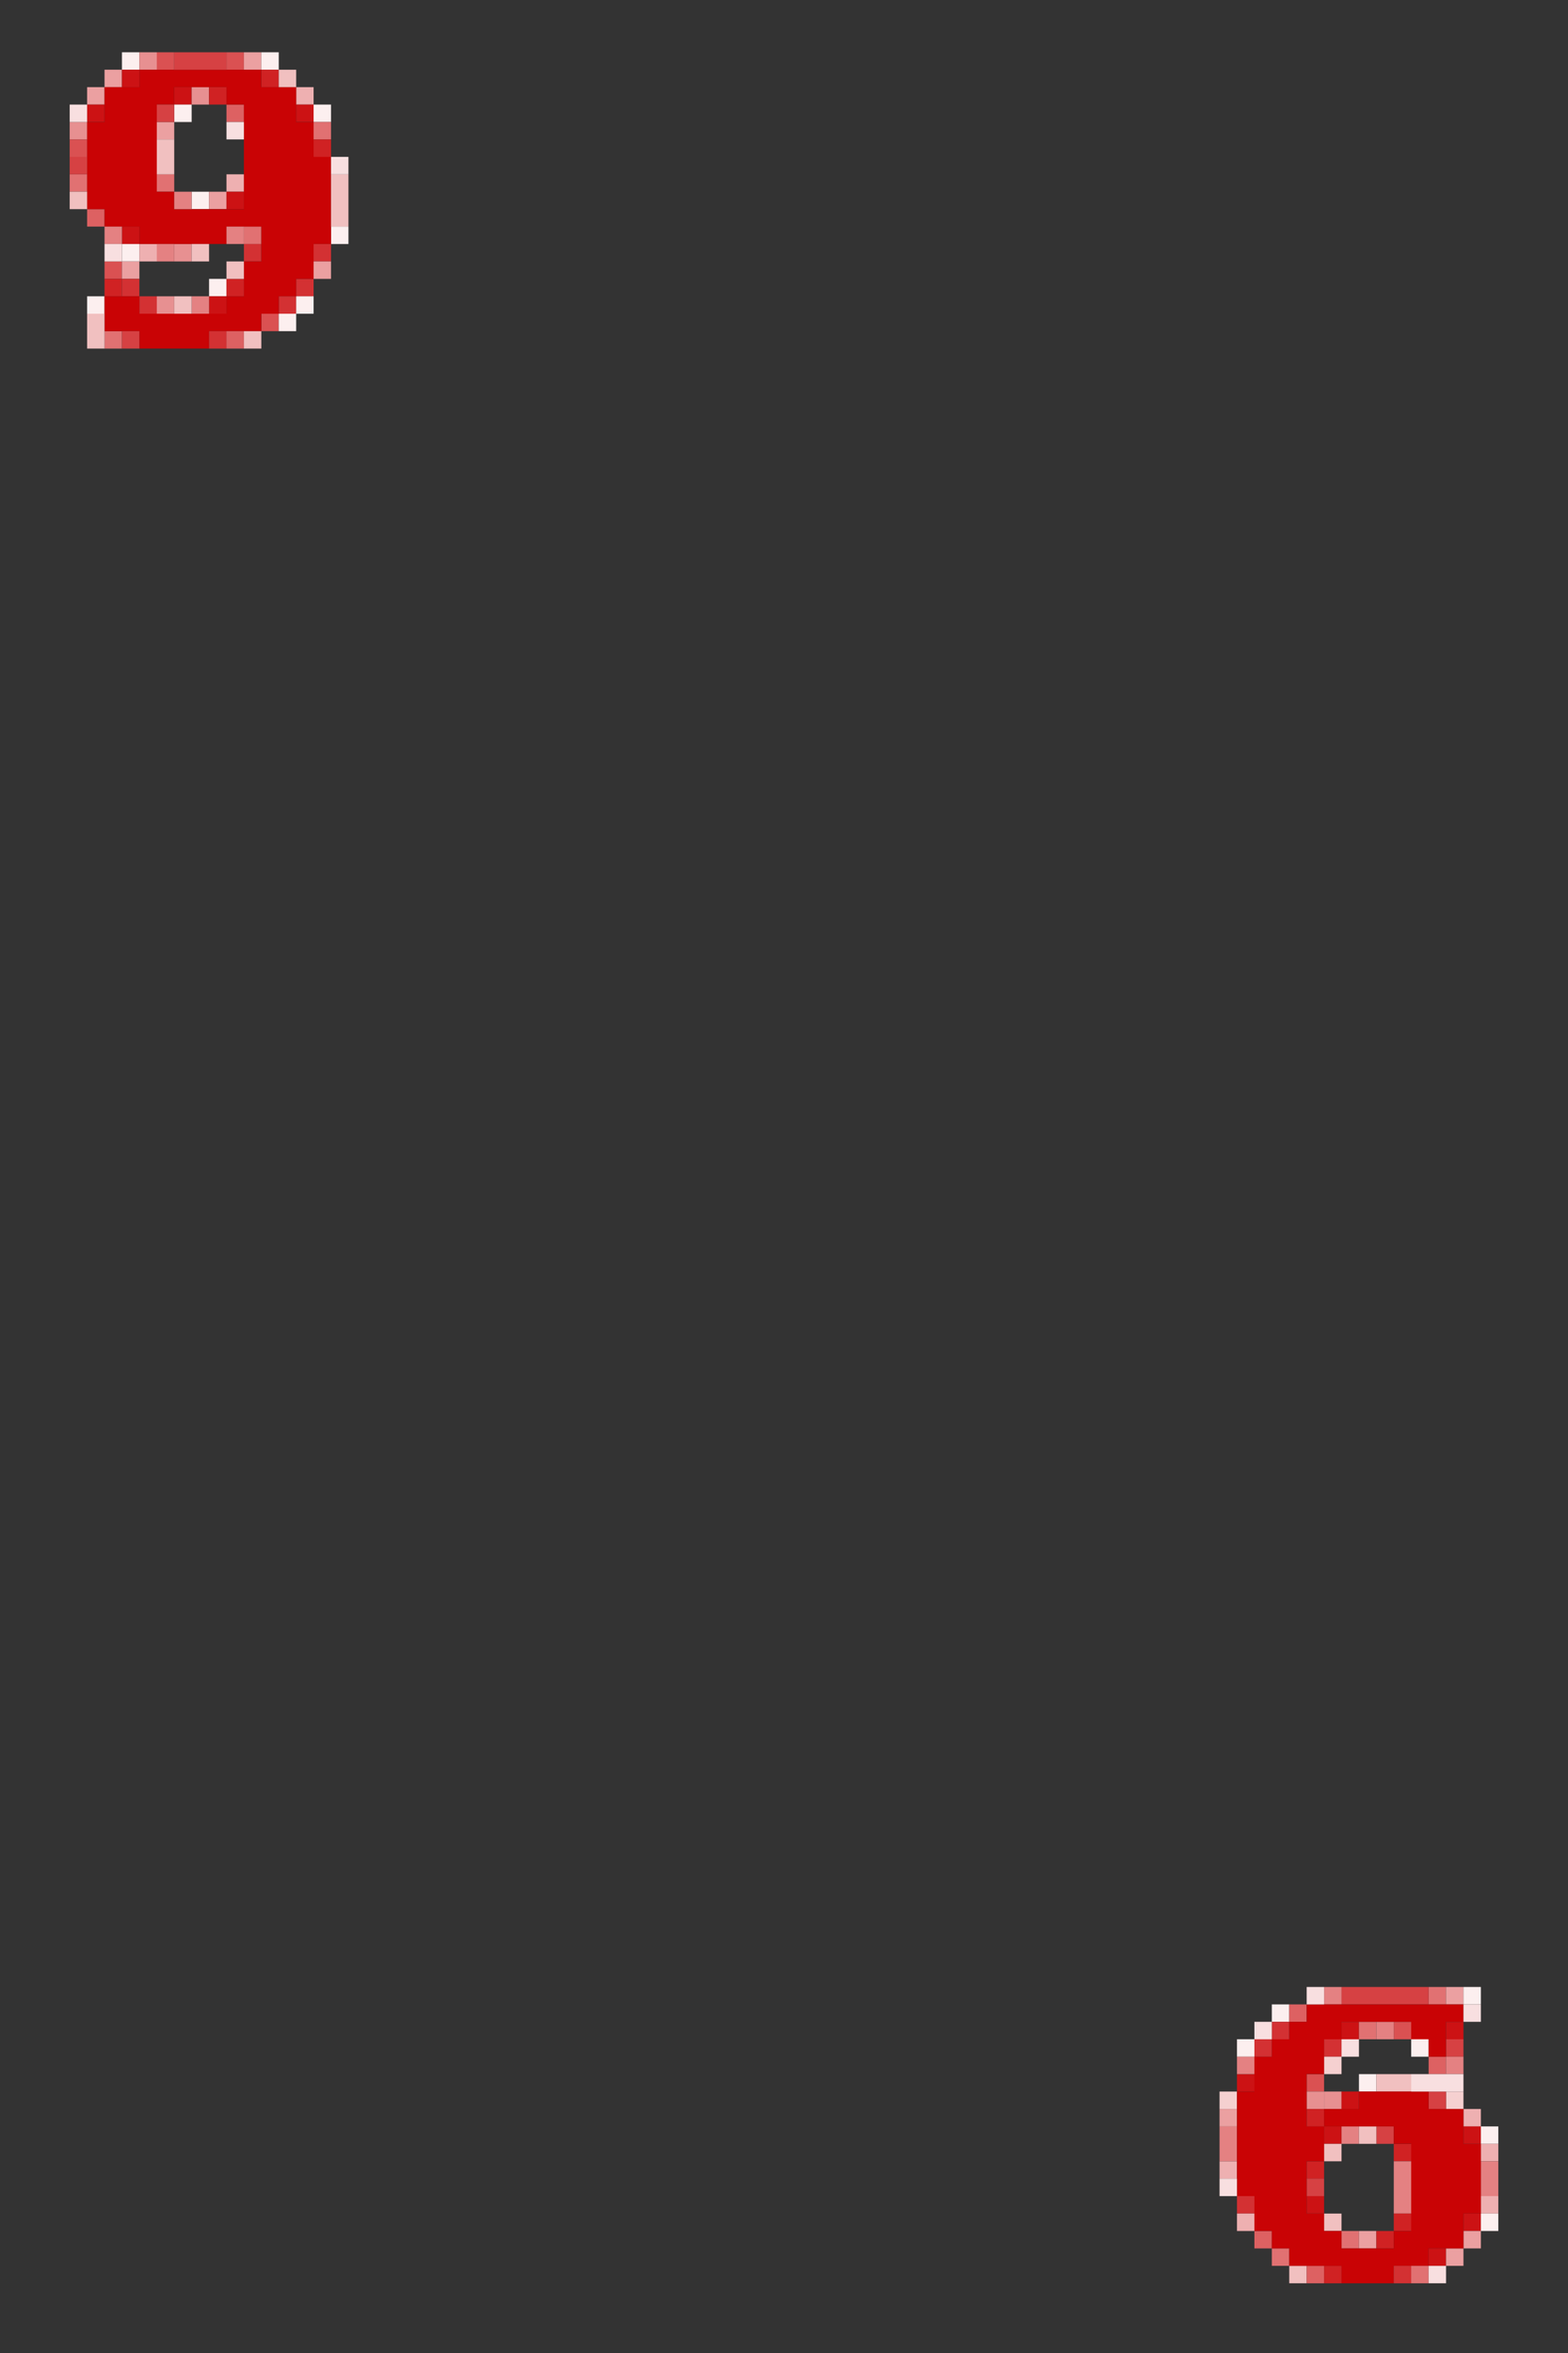<?xml version="1.0" encoding="UTF-8" standalone="no"?>
<svg
   xmlns:dc="http://purl.org/dc/elements/1.1/"
   xmlns:cc="http://creativecommons.org/ns#"
   xmlns:rdf="http://www.w3.org/1999/02/22-rdf-syntax-ns#"
   xmlns:svg="http://www.w3.org/2000/svg"
   xmlns="http://www.w3.org/2000/svg"
   xmlns:sodipodi="http://sodipodi.sourceforge.net/DTD/sodipodi-0.dtd"
   xmlns:inkscape="http://www.inkscape.org/namespaces/inkscape"
   height="135px"
   version="1.1"
   width="90px"
   id="svg24208"
   sodipodi:docname="09-red.svg"
   inkscape:version="0.92.2 (5c3e80d, 2017-08-06)">
  <rect width="100%" height="100%" fill="#333333" stroke="none"/>
  <sodipodi:namedview
     pagecolor="#ffffff"
     bordercolor="#666666"
     borderopacity="1"
     objecttolerance="10"
     gridtolerance="10"
     guidetolerance="10"
     inkscape:pageopacity="0"
     inkscape:pageshadow="2"
     inkscape:window-width="1920"
     inkscape:window-height="1025"
     id="namedview24210"
     showgrid="false"
     inkscape:zoom="39.556077"
     inkscape:cx="81.775887"
     inkscape:cy="11.39302"
     inkscape:window-x="-8"
     inkscape:window-y="-8"
     inkscape:window-maximized="1"
     inkscape:current-layer="svg24208" />
  <defs
     id="defs2" />
  <g
     id="g4858">
    <rect
       id="rect516"
       y="3"
       x="7"
       width="1"
       height="1"
       style="fill:#fcefef" />
    <rect
       id="rect518"
       y="3"
       x="8"
       width="1"
       height="1"
       style="fill:#e79091" />
    <rect
       id="rect520"
       y="3"
       x="9"
       width="1"
       height="1"
       style="fill:#da5152" />
    <rect
       id="rect528"
       y="3"
       x="13"
       width="1"
       height="1"
       style="fill:#da5152" />
    <rect
       id="rect530"
       y="3"
       x="14"
       width="1"
       height="1"
       style="fill:#eba0a1" />
    <rect
       id="rect532"
       y="3"
       x="15"
       width="1"
       height="1"
       style="fill:#fcefef" />
    <rect
       id="rect690"
       y="4"
       x="6"
       width="1"
       height="1"
       style="fill:#eba0a1" />
    <rect
       id="rect692"
       y="4"
       x="7"
       width="1"
       height="1"
       style="fill:#cc1214" />
    <rect
       id="rect708"
       y="4"
       x="15"
       width="1"
       height="1"
       style="fill:#d02223" />
    <rect
       id="rect866"
       y="5"
       x="5"
       width="1"
       height="1"
       style="fill:#eba0a1" />
    <rect
       id="rect876"
       y="5"
       x="10"
       width="1"
       height="1"
       style="fill:#cc1214" />
    <rect
       id="rect878"
       y="5"
       x="11"
       width="1"
       height="1"
       style="fill:#e79091" />
    <rect
       id="rect880"
       y="5"
       x="12"
       width="1"
       height="1"
       style="fill:#d02223" />
    <rect
       id="rect890"
       y="5"
       x="17"
       width="1"
       height="1"
       style="fill:#eeb0b1" />
    <rect
       id="rect1046"
       y="6"
       x="5"
       width="1"
       height="1"
       style="fill:#cc1214" />
    <rect
       id="rect1056"
       y="6"
       x="10"
       width="1"
       height="1"
       style="fill:#fcefef" />
    <rect
       id="rect1062"
       y="6"
       x="13"
       width="1"
       height="1"
       style="fill:#dd6162" />
    <rect
       id="rect1070"
       y="6"
       x="17"
       width="1"
       height="1"
       style="fill:#cc1214" />
    <rect
       id="rect1072"
       y="6"
       x="18"
       width="1"
       height="1"
       style="fill:#fcefef" />
    <rect
       id="rect1224"
       y="7"
       x="4"
       width="1"
       height="1"
       style="fill:#e79091" />
    <rect
       id="rect1234"
       y="7"
       x="9"
       width="1"
       height="1"
       style="fill:#eba0a1" />
    <rect
       id="rect1252"
       y="7"
       x="18"
       width="1"
       height="1"
       style="fill:#e17172" />
    <rect
       id="rect1404"
       y="8"
       x="4"
       width="1"
       height="1"
       style="fill:#da5152" />
    <rect
       id="rect1432"
       y="8"
       x="18"
       width="1"
       height="1"
       style="fill:#d02223" />
    <rect
       id="rect1764"
       y="10"
       x="4"
       width="1"
       height="1"
       style="fill:#e17172" />
    <rect
       id="rect1774"
       y="10"
       x="9"
       width="1"
       height="1"
       style="fill:#e17172" />
    <rect
       id="rect1782"
       y="10"
       x="13"
       width="1"
       height="1"
       style="fill:#eeb0b1" />
    <rect
       id="rect1958"
       y="11"
       x="11"
       width="1"
       height="1"
       style="fill:#fcefef" />
    <rect
       id="rect1960"
       y="11"
       x="12"
       width="1"
       height="1"
       style="fill:#eba0a1" />
    <rect
       id="rect1962"
       y="11"
       x="13"
       width="1"
       height="1"
       style="fill:#cc1214" />
    <rect
       id="rect2126"
       y="12"
       x="5"
       width="1"
       height="1"
       style="fill:#dd6162" />
    <rect
       id="rect2310"
       y="13"
       x="7"
       width="1"
       height="1"
       style="fill:#cc1214" />
    <rect
       id="rect2324"
       y="13"
       x="14"
       width="1"
       height="1"
       style="fill:#e17172" />
    <rect
       id="rect2334"
       y="13"
       x="19"
       width="1"
       height="1"
       style="fill:#fcefef" />
    <rect
       id="rect2490"
       y="14"
       x="7"
       width="1"
       height="1"
       style="fill:#fcefef" />
    <rect
       id="rect2492"
       y="14"
       x="8"
       width="1"
       height="1"
       style="fill:#eeb0b1" />
    <rect
       id="rect2496"
       y="14"
       x="10"
       width="1"
       height="1"
       style="fill:#e79091" />
    <rect
       id="rect2504"
       y="14"
       x="14"
       width="1"
       height="1"
       style="fill:#d33133" />
    <rect
       id="rect2512"
       y="14"
       x="18"
       width="1"
       height="1"
       style="fill:#d33133" />
    <rect
       id="rect2668"
       y="15"
       x="6"
       width="1"
       height="1"
       style="fill:#da5152" />
    <rect
       id="rect2670"
       y="15"
       x="7"
       width="1"
       height="1"
       style="fill:#eba0a1" />
    <rect
       id="rect2692"
       y="15"
       x="18"
       width="1"
       height="1"
       style="fill:#eba0a1" />
    <rect
       id="rect2848"
       y="16"
       x="6"
       width="1"
       height="1"
       style="fill:#d02223" />
    <rect
       id="rect2850"
       y="16"
       x="7"
       width="1"
       height="1"
       style="fill:#d33133" />
    <rect
       id="rect2860"
       y="16"
       x="12"
       width="1"
       height="1"
       style="fill:#fcefef" />
    <rect
       id="rect2862"
       y="16"
       x="13"
       width="1"
       height="1"
       style="fill:#d02223" />
    <rect
       id="rect2870"
       y="16"
       x="17"
       width="1"
       height="1"
       style="fill:#d33133" />
    <rect
       id="rect3026"
       y="17"
       x="5"
       width="1"
       height="1"
       style="fill:#fcefef" />
    <rect
       id="rect3032"
       y="17"
       x="8"
       width="1"
       height="1"
       style="fill:#d33133" />
    <rect
       id="rect3034"
       y="17"
       x="9"
       width="1"
       height="1"
       style="fill:#e79091" />
    <rect
       id="rect3040"
       y="17"
       x="12"
       width="1"
       height="1"
       style="fill:#cc1214" />
    <rect
       id="rect3048"
       y="17"
       x="16"
       width="1"
       height="1"
       style="fill:#d33133" />
    <rect
       id="rect3050"
       y="17"
       x="17"
       width="1"
       height="1"
       style="fill:#fcefef" />
    <rect
       id="rect3226"
       y="18"
       x="15"
       width="1"
       height="1"
       style="fill:#da5152" />
    <rect
       id="rect3228"
       y="18"
       x="16"
       width="1"
       height="1"
       style="fill:#fcefef" />
    <rect
       id="rect3388"
       y="19"
       x="6"
       width="1"
       height="1"
       style="fill:#e17172" />
    <path
       inkscape:connector-curvature="0"
       id="rect3398"
       d="M 8,4 C 8,4.333 8,4.667 8,5 7.333,5 6.667,5 6,5 6,5.667 6,6.333 6,7 5.667,7 5.333,7 5,7 c 0,1.667 0,3.333 0,5 0.333,0 0.667,0 1,0 0,0.333 0,0.667 0,1 0.667,0 1.333,0 2,0 0,0.333 0,0.667 0,1 1.667,0 3.333,0 5,0 0,-0.333 0,-0.667 0,-1 0.667,0 1.333,0 2,0 0,0.667 0,1.333 0,2 -0.333,0 -0.667,0 -1,0 0,0.667 0,1.333 0,2 -0.333,0 -0.667,0 -1,0 0,0.333 0,0.667 0,1 -1.667,0 -3.333,0 -5,0 0,-0.333 0,-0.667 0,-1 -0.667,0 -1.333,0 -2,0 0,0.667 0,1.333 0,2 0.667,0 1.333,0 2,0 0,0.333 0,0.667 0,1 1.333,0 2.667,0 4,0 0,-0.333 0,-0.667 0,-1 1,0 2,0 3,0 0,-0.333 0,-0.667 0,-1 0.333,0 0.667,0 1,0 0,-0.333 0,-0.667 0,-1 0.333,0 0.667,0 1,0 0,-0.333 0,-0.667 0,-1 0.333,0 0.667,0 1,0 0,-0.667 0,-1.333 0,-2 0.333,0 0.667,0 1,0 0,-1.667 0,-3.333 0,-5 -0.333,0 -0.667,0 -1,0 0,-0.667 0,-1.333 0,-2 -0.333,0 -0.667,0 -1,0 0,-0.667 0,-1.333 0,-2 -0.667,0 -1.333,0 -2,0 0,-0.333 0,-0.667 0,-1 -2.333,0 -4.667,0 -7,0 z m 2,1 c 1,0 2,0 3,0 0,0.333 0,0.667 0,1 0.333,0 0.667,0 1,0 0,2 0,4 0,6 -1.333,0 -2.667,0 -4,0 0,-0.333 0,-0.667 0,-1 -0.333,0 -0.667,0 -1,0 0,-1.667 0,-3.333 0,-5 0.333,0 0.667,0 1,0 0,-0.333 0,-0.667 0,-1 z"
       style="fill:#c90305" />
    <rect
       id="rect3400"
       y="19"
       x="12"
       width="1"
       height="1"
       style="fill:#d33133" />
    <rect
       id="rect3402"
       y="19"
       x="13"
       width="1"
       height="1"
       style="fill:#dd6162" />
    <rect
       id="rect20640"
       y="114"
       x="82"
       width="1"
       height="1"
       style="fill:#e17172" />
    <rect
       id="rect20642"
       y="114"
       x="83"
       width="1"
       height="1"
       style="fill:#eba0a1" />
    <rect
       id="rect20644"
       y="114"
       x="84"
       width="1"
       height="1"
       style="fill:#fcefef" />
    <rect
       id="rect20802"
       y="115"
       x="73"
       width="1"
       height="1"
       style="fill:#fcefef" />
    <rect
       id="rect20804"
       y="115"
       x="74"
       width="1"
       height="1"
       style="fill:#dd6162" />
    <rect
       id="rect20982"
       y="116"
       x="73"
       width="1"
       height="1"
       style="fill:#d33133" />
    <rect
       id="rect20990"
       y="116"
       x="77"
       width="1"
       height="1"
       style="fill:#cc1214" />
    <rect
       id="rect20992"
       y="116"
       x="78"
       width="1"
       height="1"
       style="fill:#e17172" />
    <rect
       id="rect20996"
       y="116"
       x="80"
       width="1"
       height="1"
       style="fill:#da5152" />
    <rect
       id="rect21002"
       y="116"
       x="83"
       width="1"
       height="1"
       style="fill:#cc1214" />
    <rect
       id="rect21158"
       y="117"
       x="71"
       width="1"
       height="1"
       style="fill:#fcefef" />
    <rect
       id="rect21160"
       y="117"
       x="72"
       width="1"
       height="1"
       style="fill:#d33133" />
    <rect
       id="rect21168"
       y="117"
       x="76"
       width="1"
       height="1"
       style="fill:#d33133" />
    <rect
       id="rect21178"
       y="117"
       x="81"
       width="1"
       height="1"
       style="fill:#fcefef" />
    <rect
       id="rect21348"
       y="118"
       x="76"
       width="1"
       height="1"
       style="fill:#f5d0d0" />
    <rect
       id="rect21360"
       y="118"
       x="82"
       width="1"
       height="1"
       style="fill:#dd6162" />
    <rect
       id="rect21518"
       y="119"
       x="71"
       width="1"
       height="1"
       style="fill:#cc1214" />
    <rect
       id="rect21526"
       y="119"
       x="75"
       width="1"
       height="1"
       style="fill:#da5152" />
    <rect
       id="rect21532"
       y="119"
       x="78"
       width="1"
       height="1"
       style="fill:#fcefef" />
    <rect
       id="rect21696"
       y="120"
       x="70"
       width="1"
       height="1"
       style="fill:#f5d0d0" />
    <rect
       id="rect21706"
       y="120"
       x="75"
       width="1"
       height="1"
       style="fill:#e79091" />
    <rect
       id="rect21708"
       y="120"
       x="76"
       width="1"
       height="1"
       style="fill:#e79091" />
    <rect
       id="rect21710"
       y="120"
       x="77"
       width="1"
       height="1"
       style="fill:#cc1214" />
    <rect
       id="rect21722"
       y="120"
       x="83"
       width="1"
       height="1"
       style="fill:#f5d0d0" />
    <rect
       id="rect21876"
       y="121"
       x="70"
       width="1"
       height="1"
       style="fill:#eba0a1" />
    <rect
       id="rect21886"
       y="121"
       x="75"
       width="1"
       height="1"
       style="fill:#d02223" />
    <rect
       id="rect21904"
       y="121"
       x="84"
       width="1"
       height="1"
       style="fill:#eeb0b1" />
    <rect
       id="rect22068"
       y="122"
       x="76"
       width="1"
       height="1"
       style="fill:#cc1214" />
    <rect
       id="rect22084"
       y="122"
       x="84"
       width="1"
       height="1"
       style="fill:#cc1214" />
    <rect
       id="rect22086"
       y="122"
       x="85"
       width="1"
       height="1"
       style="fill:#fcefef" />
    <rect
       id="rect22256"
       y="123"
       x="80"
       width="1"
       height="1"
       style="fill:#d02223" />
    <rect
       id="rect22266"
       y="123"
       x="85"
       width="1"
       height="1"
       style="fill:#eeb0b1" />
    <rect
       id="rect22416"
       y="124"
       x="70"
       width="1"
       height="1"
       style="fill:#eeb0b1" />
    <rect
       id="rect22426"
       y="124"
       x="75"
       width="1"
       height="1"
       style="fill:#d02223" />
    <path
       style="fill:#d64143"
       d="m 10,3 c 0,0.333 0,0.667 0,1 1,0 2,0 3,0 0,-0.333 0,-0.667 0,-1 -1,0 -2,0 -3,0 z M 9,6 C 9,6.333 9,6.667 9,7 9.333,7 9.667,7 10,7 10,6.667 10,6.333 10,6 9.667,6 9.333,6 9,6 Z M 4,9 c 0,0.333 0,0.667 0,1 0.333,0 0.667,0 1,0 C 5,9.667 5,9.333 5,9 4.667,9 4.333,9 4,9 Z m 3,10 c 0,0.333 0,0.667 0,1 0.333,0 0.667,0 1,0 0,-0.333 0,-0.667 0,-1 -0.333,0 -0.667,0 -1,0 z m 70,95 c 0,0.333 0,0.667 0,1 1.667,0 3.333,0 5,0 0,-0.333 0,-0.667 0,-1 -1.667,0 -3.333,0 -5,0 z m 6,3 c 0,0.333 0,0.667 0,1 0.333,0 0.667,0 1,0 0,-0.333 0,-0.667 0,-1 -0.333,0 -0.667,0 -1,0 z m -1,3 c 0,0.333 0,0.667 0,1 0.333,0 0.667,0 1,0 0,-0.333 0,-0.667 0,-1 -0.333,0 -0.667,0 -1,0 z m -3,2 c 0,0.333 0,0.667 0,1 0.333,0 0.667,0 1,0 0,-0.333 0,-0.667 0,-1 -0.333,0 -0.667,0 -1,0 z m -4,3 c 0,0.333 0,0.667 0,1 0.333,0 0.667,0 1,0 0,-0.333 0,-0.667 0,-1 -0.333,0 -0.667,0 -1,0 z"
       id="rect22606"
       inkscape:connector-curvature="0" />
    <rect
       id="rect22778"
       y="126"
       x="71"
       width="1"
       height="1"
       style="fill:#d33133" />
    <rect
       id="rect22786"
       y="126"
       x="75"
       width="1"
       height="1"
       style="fill:#cc1214" />
    <path
       style="fill:#e48182"
       d="m 10,11 c 0,0.333 0,0.667 0,1 0.333,0 0.667,0 1,0 0,-0.333 0,-0.667 0,-1 -0.333,0 -0.667,0 -1,0 z"
       id="path4972" />
    <path
       style="fill:#e48182"
       d="m 6,13 c 0,0.333 0,0.667 0,1 0.333,0 0.667,0 1,0 0,-0.333 0,-0.667 0,-1 -0.333,0 -0.667,0 -1,0 z"
       id="path4970" />
    <path
       style="fill:#e48182"
       d="m 13,13 c 0,0.333 0,0.667 0,1 0.333,0 0.667,0 1,0 0,-0.333 0,-0.667 0,-1 -0.333,0 -0.667,0 -1,0 z"
       id="path4968" />
    <path
       style="fill:#e48182"
       d="m 9,14 c 0,0.333 0,0.667 0,1 0.333,0 0.667,0 1,0 0,-0.333 0,-0.667 0,-1 -0.333,0 -0.667,0 -1,0 z"
       id="path4966" />
    <path
       style="fill:#e48182"
       d="m 11,17 c 0,0.333 0,0.667 0,1 0.333,0 0.667,0 1,0 0,-0.333 0,-0.667 0,-1 -0.333,0 -0.667,0 -1,0 z"
       id="path4964" />
    <path
       style="fill:#e48182"
       d="m 76,114 c 0,0.333 0,0.667 0,1 0.333,0 0.667,0 1,0 0,-0.333 0,-0.667 0,-1 -0.333,0 -0.667,0 -1,0 z"
       id="path4962" />
    <path
       style="fill:#e48182"
       d="m 79,116 c 0,0.333 0,0.667 0,1 0.333,0 0.667,0 1,0 0,-0.333 0,-0.667 0,-1 -0.333,0 -0.667,0 -1,0 z"
       id="path4960" />
    <path
       style="fill:#e48182"
       d="m 71,118 c 0,0.333 0,0.667 0,1 0.333,0 0.667,0 1,0 0,-0.333 0,-0.667 0,-1 -0.333,0 -0.667,0 -1,0 z"
       id="path4958" />
    <path
       style="fill:#e48182"
       d="m 83,118 c 0,0.333 0,0.667 0,1 0.333,0 0.667,0 1,0 0,-0.333 0,-0.667 0,-1 -0.333,0 -0.667,0 -1,0 z"
       id="path4956" />
    <path
       style="fill:#e48182"
       d="m 70,122 c 0,0.667 0,1.333 0,2 0.333,0 0.667,0 1,0 0,-0.667 0,-1.333 0,-2 -0.333,0 -0.667,0 -1,0 z"
       id="path4954" />
    <path
       style="fill:#e48182"
       d="m 77,122 c 0,0.333 0,0.667 0,1 0.333,0 0.667,0 1,0 0,-0.333 0,-0.667 0,-1 -0.333,0 -0.667,0 -1,0 z"
       id="path4952" />
    <path
       style="fill:#e48182"
       d="m 80,124 c 0,1 0,2 0,3 0.333,0 0.667,0 1,0 0,-1 0,-2 0,-3 -0.333,0 -0.667,0 -1,0 z"
       id="path4950" />
    <path
       style="fill:#e48182"
       d="m 85,124 c 0,0.667 0,1.333 0,2 0.333,0 0.667,0 1,0 0,-0.667 0,-1.333 0,-2 -0.333,0 -0.667,0 -1,0 z"
       id="rect22796" />
    <rect
       id="rect22806"
       y="126"
       x="85"
       width="1"
       height="1"
       style="fill:#eeb0b1" />
    <rect
       id="rect22958"
       y="127"
       x="71"
       width="1"
       height="1"
       style="fill:#eeb0b1" />
    <rect
       id="rect22976"
       y="127"
       x="80"
       width="1"
       height="1"
       style="fill:#d02223" />
    <rect
       id="rect22984"
       y="127"
       x="84"
       width="1"
       height="1"
       style="fill:#cc1214" />
    <rect
       id="rect22986"
       y="127"
       x="85"
       width="1"
       height="1"
       style="fill:#fcefef" />
    <rect
       id="rect23140"
       y="128"
       x="72"
       width="1"
       height="1"
       style="fill:#dd6162" />
    <rect
       id="rect23150"
       y="128"
       x="77"
       width="1"
       height="1"
       style="fill:#e17172" />
    <rect
       id="rect23152"
       y="128"
       x="78"
       width="1"
       height="1"
       style="fill:#eba0a1" />
    <rect
       id="rect23154"
       y="128"
       x="79"
       width="1"
       height="1"
       style="fill:#d02223" />
    <rect
       id="rect23164"
       y="128"
       x="84"
       width="1"
       height="1"
       style="fill:#eba0a1" />
    <rect
       id="rect23322"
       y="129"
       x="73"
       width="1"
       height="1"
       style="fill:#e17172" />
    <rect
       id="rect23340"
       y="129"
       x="82"
       width="1"
       height="1"
       style="fill:#cc1214" />
    <rect
       id="rect23342"
       y="129"
       x="83"
       width="1"
       height="1"
       style="fill:#eba0a1" />
    <path
       style="fill:#f1c0c0"
       d="m 16,4 c 0,0.333 0,0.667 0,1 0.333,0 0.667,0 1,0 0,-0.333 0,-0.667 0,-1 -0.333,0 -0.667,0 -1,0 z"
       id="path4926" />
    <path
       style="fill:#f1c0c0"
       d="m 9,8 c 0,0.667 0,1.333 0,2 0.333,0 0.667,0 1,0 C 10,9.333 10,8.667 10,8 9.667,8 9.333,8 9,8 Z"
       id="path4924" />
    <path
       style="fill:#f1c0c0"
       d="m 19,10 c 0,1 0,2 0,3 0.333,0 0.667,0 1,0 0,-1 0,-2 0,-3 -0.333,0 -0.667,0 -1,0 z"
       id="path4922" />
    <path
       style="fill:#f1c0c0"
       d="m 4,11 c 0,0.333 0,0.667 0,1 0.333,0 0.667,0 1,0 0,-0.333 0,-0.667 0,-1 -0.333,0 -0.667,0 -1,0 z"
       id="path4920" />
    <path
       style="fill:#f1c0c0"
       d="m 11,14 c 0,0.333 0,0.667 0,1 0.333,0 0.667,0 1,0 0,-0.333 0,-0.667 0,-1 -0.333,0 -0.667,0 -1,0 z"
       id="path4918" />
    <path
       style="fill:#f1c0c0"
       d="m 13,15 c 0,0.333 0,0.667 0,1 0.333,0 0.667,0 1,0 0,-0.333 0,-0.667 0,-1 -0.333,0 -0.667,0 -1,0 z"
       id="path4916" />
    <path
       style="fill:#f1c0c0"
       d="m 10,17 c 0,0.333 0,0.667 0,1 0.333,0 0.667,0 1,0 0,-0.333 0,-0.667 0,-1 -0.333,0 -0.667,0 -1,0 z"
       id="path4914" />
    <path
       style="fill:#f1c0c0"
       d="m 5,18 c 0,0.667 0,1.333 0,2 0.333,0 0.667,0 1,0 0,-0.667 0,-1.333 0,-2 -0.333,0 -0.667,0 -1,0 z"
       id="path4912" />
    <path
       style="fill:#f1c0c0"
       d="m 14,19 c 0,0.333 0,0.667 0,1 0.333,0 0.667,0 1,0 0,-0.333 0,-0.667 0,-1 -0.333,0 -0.667,0 -1,0 z"
       id="path4910" />
    <path
       style="fill:#f1c0c0"
       d="m 79,119 c 0,0.333 0,0.667 0,1 0.667,0 1.333,0 2,0 0,-0.333 0,-0.667 0,-1 -0.667,0 -1.333,0 -2,0 z"
       id="path4908" />
    <path
       style="fill:#f1c0c0"
       d="m 78,122 c 0,0.333 0,0.667 0,1 0.333,0 0.667,0 1,0 0,-0.333 0,-0.667 0,-1 -0.333,0 -0.667,0 -1,0 z"
       id="path4906" />
    <path
       style="fill:#f1c0c0"
       d="m 76,123 c 0,0.333 0,0.667 0,1 0.333,0 0.667,0 1,0 0,-0.333 0,-0.667 0,-1 -0.333,0 -0.667,0 -1,0 z"
       id="path4904" />
    <path
       style="fill:#f1c0c0"
       d="m 76,127 c 0,0.333 0,0.667 0,1 0.333,0 0.667,0 1,0 0,-0.333 0,-0.667 0,-1 -0.333,0 -0.667,0 -1,0 z"
       id="path4902" />
    <path
       style="fill:#f1c0c0"
       d="m 74,130 c 0,0.333 0,0.667 0,1 0.333,0 0.667,0 1,0 0,-0.333 0,-0.667 0,-1 -0.333,0 -0.667,0 -1,0 z"
       id="rect23502" />
    <rect
       id="rect23504"
       y="130"
       x="75"
       width="1"
       height="1"
       style="fill:#dd6162" />
    <rect
       id="rect23506"
       y="130"
       x="76"
       width="1"
       height="1"
       style="fill:#d02223" />
    <path
       inkscape:connector-curvature="0"
       id="rect23512"
       d="m 75,115 c 0,0.333 0,0.667 0,1 -0.333,0 -0.667,0 -1,0 0,0.333 0,0.667 0,1 -0.333,0 -0.667,0 -1,0 0,0.333 0,0.667 0,1 -0.333,0 -0.667,0 -1,0 0,0.667 0,1.333 0,2 -0.333,0 -0.667,0 -1,0 0,2 0,4 0,6 0.333,0 0.667,0 1,0 0,0.667 0,1.333 0,2 0.333,0 0.667,0 1,0 0,0.333 0,0.667 0,1 0.333,0 0.667,0 1,0 0,0.333 0,0.667 0,1 1,0 2,0 3,0 0,0.333 0,0.667 0,1 1,0 2,0 3,0 0,-0.333 0,-0.667 0,-1 0.667,0 1.333,0 2,0 0,-0.333 0,-0.667 0,-1 0.667,0 1.333,0 2,0 0,-0.667 0,-1.333 0,-2 0.333,0 0.667,0 1,0 0,-1.333 0,-2.667 0,-4 -0.333,0 -0.667,0 -1,0 0,-0.667 0,-1.333 0,-2 -0.667,0 -1.333,0 -2,0 0,-0.333 0,-0.667 0,-1 -1.333,0 -2.667,0 -4,0 0,0.333 0,0.667 0,1 -0.667,0 -1.333,0 -2,0 0,0.333 0,0.667 0,1 1.333,0 2.667,0 4,0 0,0.333 0,0.667 0,1 0.333,0 0.667,0 1,0 0,1.667 0,3.333 0,5 -0.333,0 -0.667,0 -1,0 0,0.333 0,0.667 0,1 -1,0 -2,0 -3,0 0,-0.333 0,-0.667 0,-1 -0.333,0 -0.667,0 -1,0 0,-0.333 0,-0.667 0,-1 -0.333,0 -0.667,0 -1,0 0,-1 0,-2 0,-3 0.333,0 0.667,0 1,0 0,-0.667 0,-1.333 0,-2 -0.333,0 -0.667,0 -1,0 0,-1 0,-2 0,-3 0.333,0 0.667,0 1,0 0,-0.667 0,-1.333 0,-2 0.333,0 0.667,0 1,0 0,-0.333 0,-0.667 0,-1 1.333,0 2.667,0 4,0 0,0.333 0,0.667 0,1 0.333,0 0.667,0 1,0 0,0.333 0,0.667 0,1 0.333,0 0.667,0 1,0 0,-0.667 0,-1.333 0,-2 0.333,0 0.667,0 1,0 0,-0.333 0,-0.667 0,-1 -3,0 -6,0 -9,0 z"
       style="fill:#c90305" />
    <rect
       id="rect23514"
       y="130"
       x="80"
       width="1"
       height="1"
       style="fill:#d33133" />
    <rect
       id="rect23516"
       y="130"
       x="81"
       width="1"
       height="1"
       style="fill:#e17172" />
    <path
       style="fill:#f8dfe0"
       d="M 4,6 C 4,6.333 4,6.667 4,7 4.333,7 4.667,7 5,7 5,6.667 5,6.333 5,6 4.667,6 4.333,6 4,6 Z"
       id="path5010" />
    <path
       style="fill:#f8dfe0"
       d="m 13,7 c 0,0.333 0,0.667 0,1 0.333,0 0.667,0 1,0 0,-0.333 0,-0.667 0,-1 -0.333,0 -0.667,0 -1,0 z"
       id="path5008" />
    <path
       style="fill:#f8dfe0"
       d="m 19,9 c 0,0.333 0,0.667 0,1 0.333,0 0.667,0 1,0 0,-0.333 0,-0.667 0,-1 -0.333,0 -0.667,0 -1,0 z"
       id="path5006" />
    <path
       style="fill:#f8dfe0"
       d="m 6,14 c 0,0.333 0,0.667 0,1 0.333,0 0.667,0 1,0 0,-0.333 0,-0.667 0,-1 -0.333,0 -0.667,0 -1,0 z"
       id="path5004" />
    <path
       style="fill:#f8dfe0"
       d="m 75,114 c 0,0.333 0,0.667 0,1 0.333,0 0.667,0 1,0 0,-0.333 0,-0.667 0,-1 -0.333,0 -0.667,0 -1,0 z"
       id="path5002" />
    <path
       style="fill:#f8dfe0"
       d="m 84,115 c 0,0.333 0,0.667 0,1 0.333,0 0.667,0 1,0 0,-0.333 0,-0.667 0,-1 -0.333,0 -0.667,0 -1,0 z"
       id="path5000" />
    <path
       style="fill:#f8dfe0"
       d="m 72,116 c 0,0.333 0,0.667 0,1 0.333,0 0.667,0 1,0 0,-0.333 0,-0.667 0,-1 -0.333,0 -0.667,0 -1,0 z"
       id="path4998" />
    <path
       style="fill:#f8dfe0"
       d="m 77,117 c 0,0.333 0,0.667 0,1 0.333,0 0.667,0 1,0 0,-0.333 0,-0.667 0,-1 -0.333,0 -0.667,0 -1,0 z"
       id="path4996" />
    <path
       style="fill:#f8dfe0"
       d="m 81,119 c 0,0.333 0,0.667 0,1 1,0 2,0 3,0 0,-0.333 0,-0.667 0,-1 -1,0 -2,0 -3,0 z"
       id="path4994" />
    <path
       style="fill:#f8dfe0"
       d="m 70,125 c 0,0.333 0,0.667 0,1 0.333,0 0.667,0 1,0 0,-0.333 0,-0.667 0,-1 -0.333,0 -0.667,0 -1,0 z"
       id="path4992" />
    <path
       style="fill:#f8dfe0"
       d="m 82,130 c 0,0.333 0,0.667 0,1 0.333,0 0.667,0 1,0 0,-0.333 0,-0.667 0,-1 -0.333,0 -0.667,0 -1,0 z"
       id="rect23518" />
  </g>
</svg>
